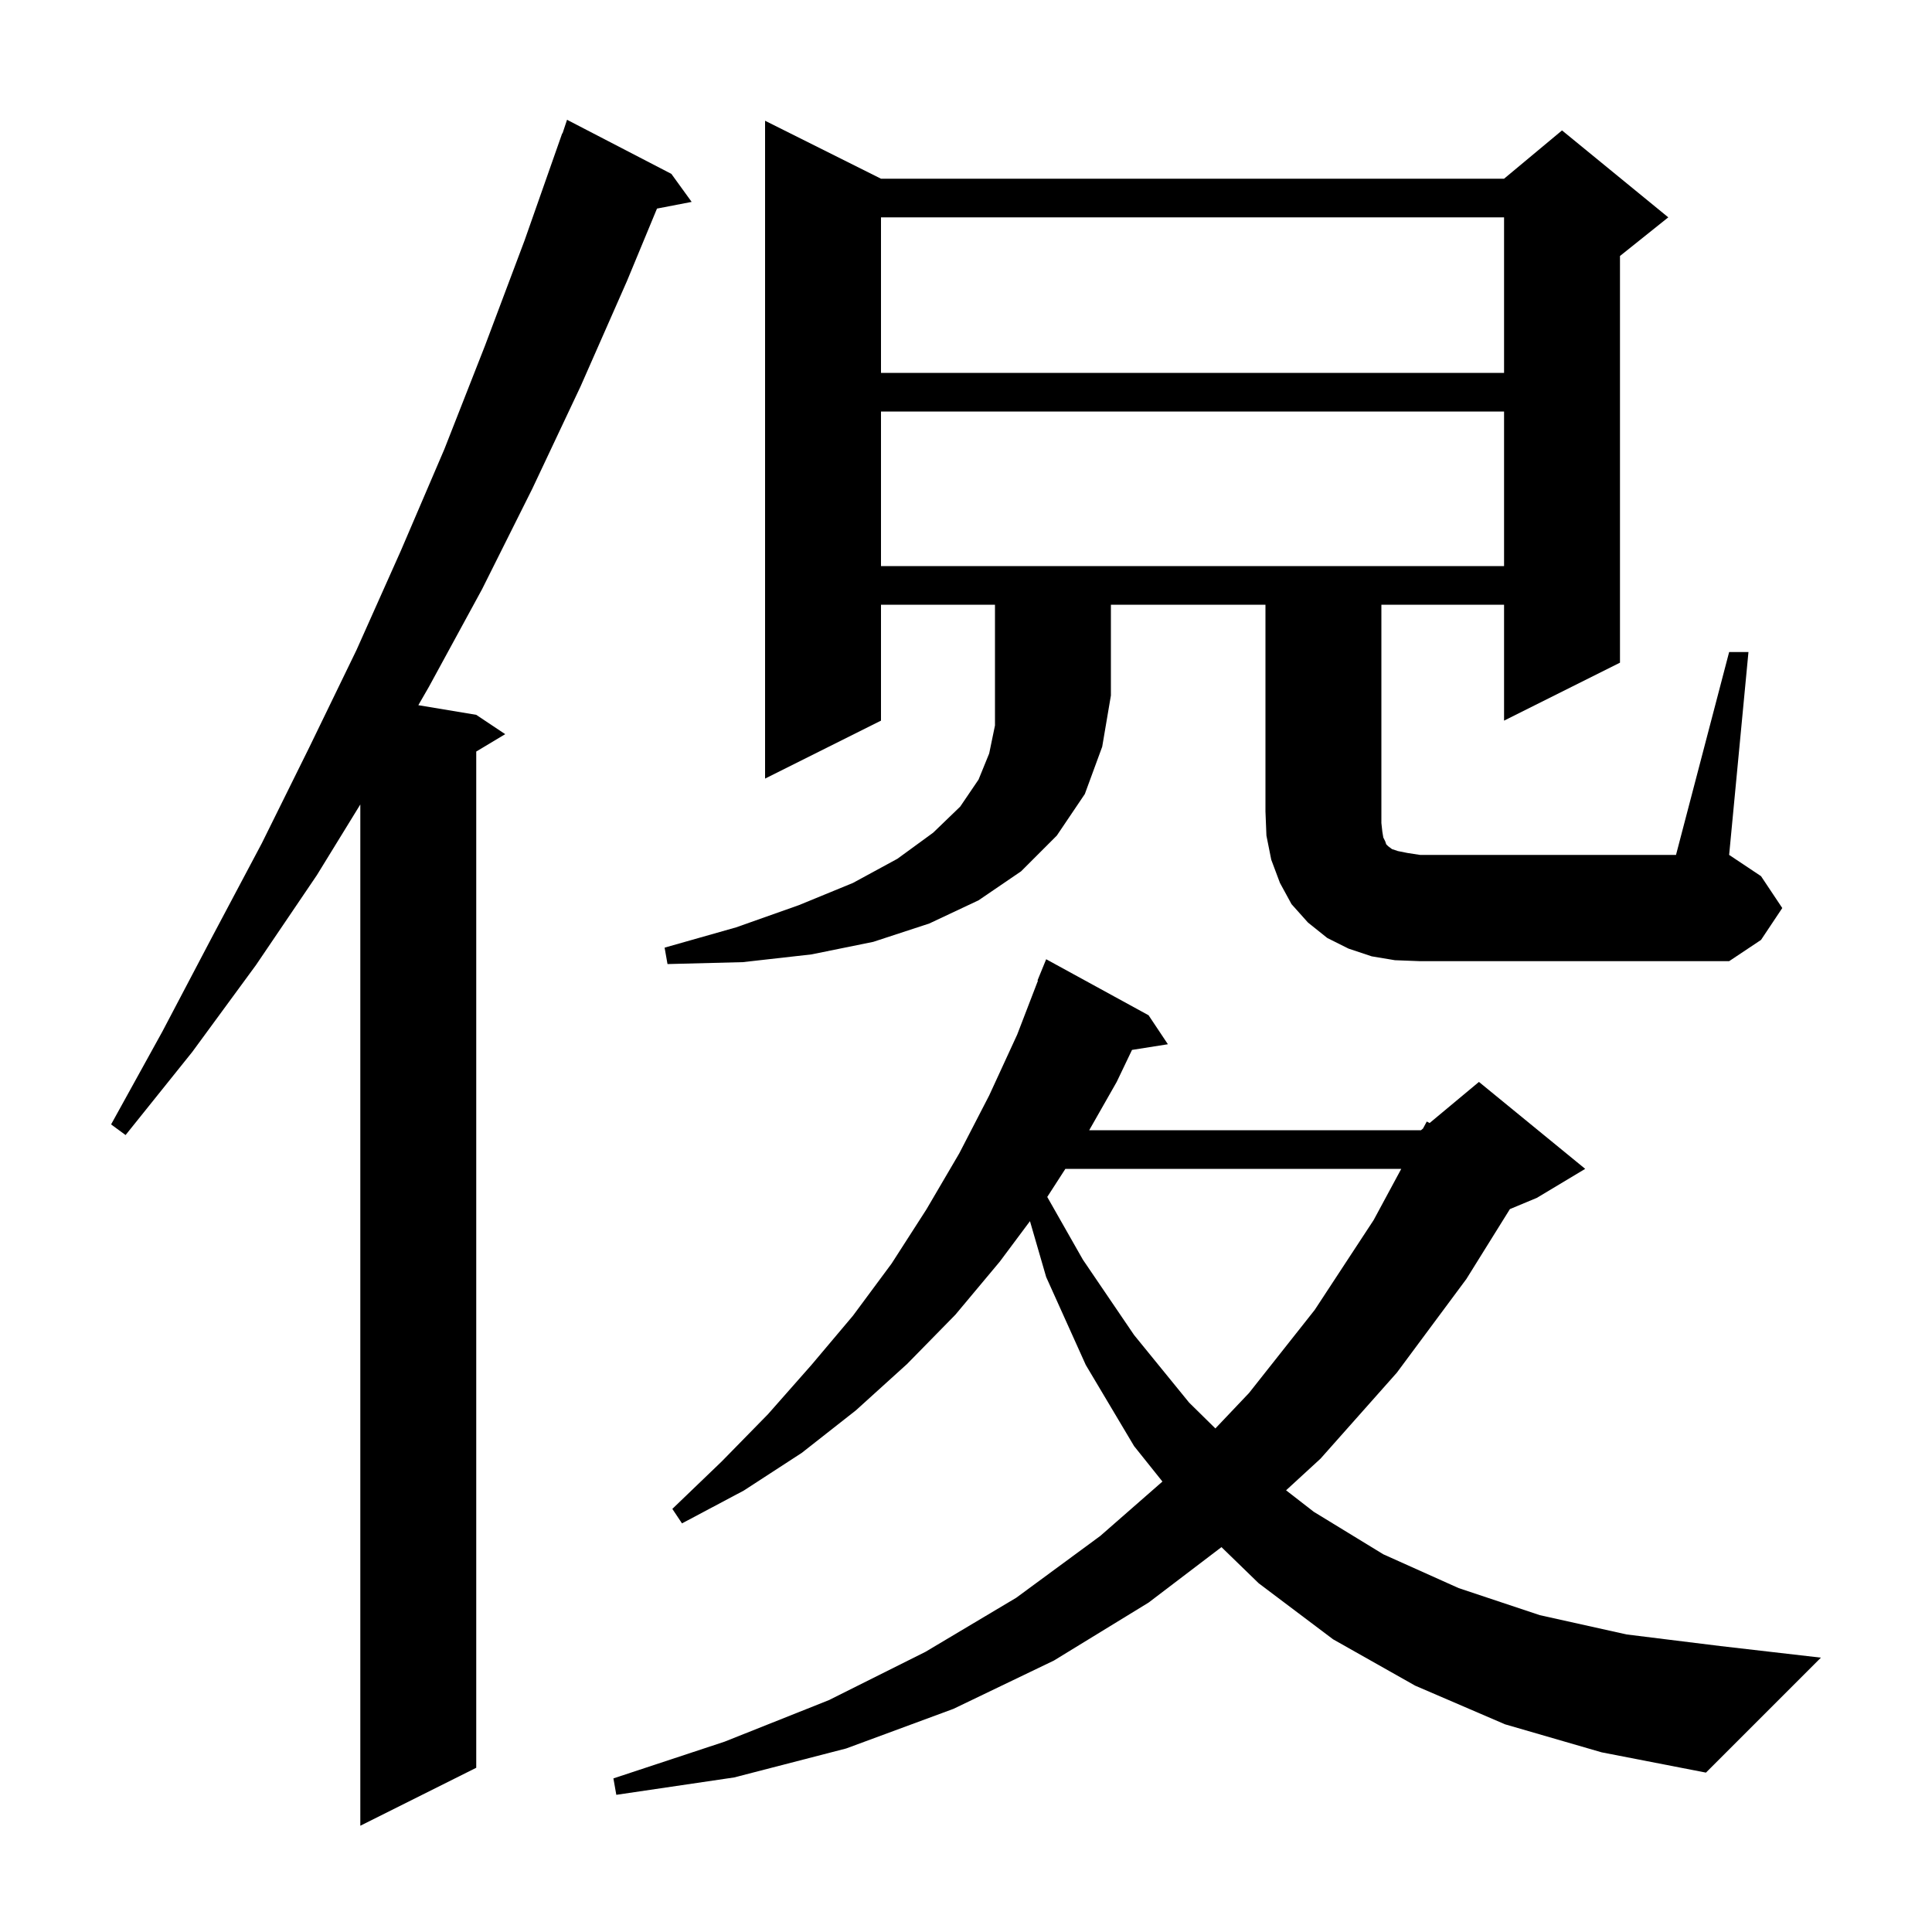 <svg xmlns="http://www.w3.org/2000/svg" xmlns:xlink="http://www.w3.org/1999/xlink" version="1.1" baseProfile="full" viewBox="0 0 200 200" width="200" height="200">
<g fill="black">
<path d="M 69.5 18.0 L 71.6 20.9 L 68.011 21.593 L 64.9 29.1 L 60.1 40.0 L 55.1 50.6 L 49.9 61.0 L 44.4 71.1 L 43.306 73.001 L 49.3 74.0 L 52.3 76.0 L 49.3 77.8 L 49.3 183.0 L 37.3 189.0 L 37.3 83.278 L 32.8 90.6 L 26.5 99.9 L 19.9 108.9 L 13.0 117.5 L 11.5 116.4 L 16.8 106.8 L 21.9 97.1 L 27.1 87.3 L 32.0 77.4 L 36.9 67.3 L 41.5 57.0 L 46.0 46.5 L 50.2 35.8 L 54.3 24.9 L 58.2 13.8 L 58.23 13.811 L 58.7 12.4 Z M 155.8 178.5 L 146.5 174.5 L 138.0 169.7 L 130.3 163.9 L 126.446 160.158 L 118.9 165.9 L 109.1 171.9 L 98.7 176.9 L 87.6 181.0 L 76.0 184.0 L 63.8 185.8 L 63.5 184.1 L 75.0 180.3 L 85.8 176.0 L 95.8 171.0 L 105.2 165.4 L 113.9 159.0 L 120.335 153.369 L 117.4 149.7 L 112.4 141.3 L 108.3 132.2 L 106.622 126.414 L 103.5 130.6 L 98.9 136.1 L 93.9 141.2 L 88.6 146.0 L 83.0 150.4 L 77.0 154.3 L 70.6 157.7 L 69.6 156.2 L 74.7 151.3 L 79.5 146.4 L 84.0 141.3 L 88.3 136.2 L 92.3 130.8 L 95.9 125.2 L 99.3 119.4 L 102.4 113.4 L 105.3 107.1 L 107.448 101.515 L 107.4 101.5 L 108.3 99.3 L 118.9 105.1 L 120.9 108.1 L 117.185 108.687 L 115.6 112.0 L 112.754 117.0 L 147.1 117.0 L 147.308 116.826 L 147.7 116.1 L 147.993 116.256 L 153.1 112.0 L 164.1 121.0 L 159.1 124.0 L 156.305 125.165 L 151.8 132.4 L 144.6 142.1 L 136.7 151.0 L 133.134 154.276 L 136.0 156.5 L 143.2 160.9 L 151.0 164.4 L 159.4 167.2 L 168.4 169.2 L 178.1 170.4 L 188.5 171.6 L 176.6 183.5 L 165.8 181.4 Z M 110.287 121.0 L 108.411 123.908 L 112.1 130.4 L 117.4 138.2 L 123.1 145.2 L 125.816 147.872 L 129.3 144.2 L 136.1 135.6 L 142.2 126.3 L 145.058 121.0 Z M 91.2 62.6 L 91.2 74.6 L 79.2 80.6 L 79.2 12.5 L 91.2 18.5 L 155.7 18.5 L 161.7 13.5 L 172.7 22.5 L 167.7 26.5 L 167.7 68.6 L 155.7 74.6 L 155.7 62.6 L 143.0 62.6 L 143.0 85.2 L 143.1 86.1 L 143.2 86.7 L 143.4 87.1 L 143.5 87.4 L 143.7 87.6 L 144.1 87.9 L 144.7 88.1 L 145.7 88.3 L 147.0 88.5 L 173.5 88.5 L 179.0 67.5 L 181.0 67.5 L 179.0 88.5 L 182.3 90.7 L 184.5 94.0 L 182.3 97.3 L 179.0 99.5 L 147.0 99.5 L 144.4 99.4 L 142.0 99.0 L 139.6 98.2 L 137.4 97.1 L 135.4 95.5 L 133.7 93.6 L 132.5 91.4 L 131.6 89.0 L 131.1 86.5 L 131.0 84.0 L 131.0 62.6 L 115.0 62.6 L 115.0 72.0 L 114.1 77.3 L 112.3 82.2 L 109.4 86.5 L 105.7 90.2 L 101.3 93.2 L 96.2 95.6 L 90.4 97.5 L 84.0 98.8 L 76.9 99.6 L 69.1 99.8 L 68.8 98.1 L 76.2 96.0 L 82.7 93.7 L 88.3 91.4 L 92.9 88.9 L 96.6 86.2 L 99.4 83.5 L 101.3 80.7 L 102.4 78.0 L 103.0 75.1 L 103.0 62.6 Z M 91.2 42.6 L 91.2 58.6 L 155.7 58.6 L 155.7 42.6 Z M 91.2 22.5 L 91.2 38.6 L 155.7 38.6 L 155.7 22.5 Z " />
</g>
</svg>

